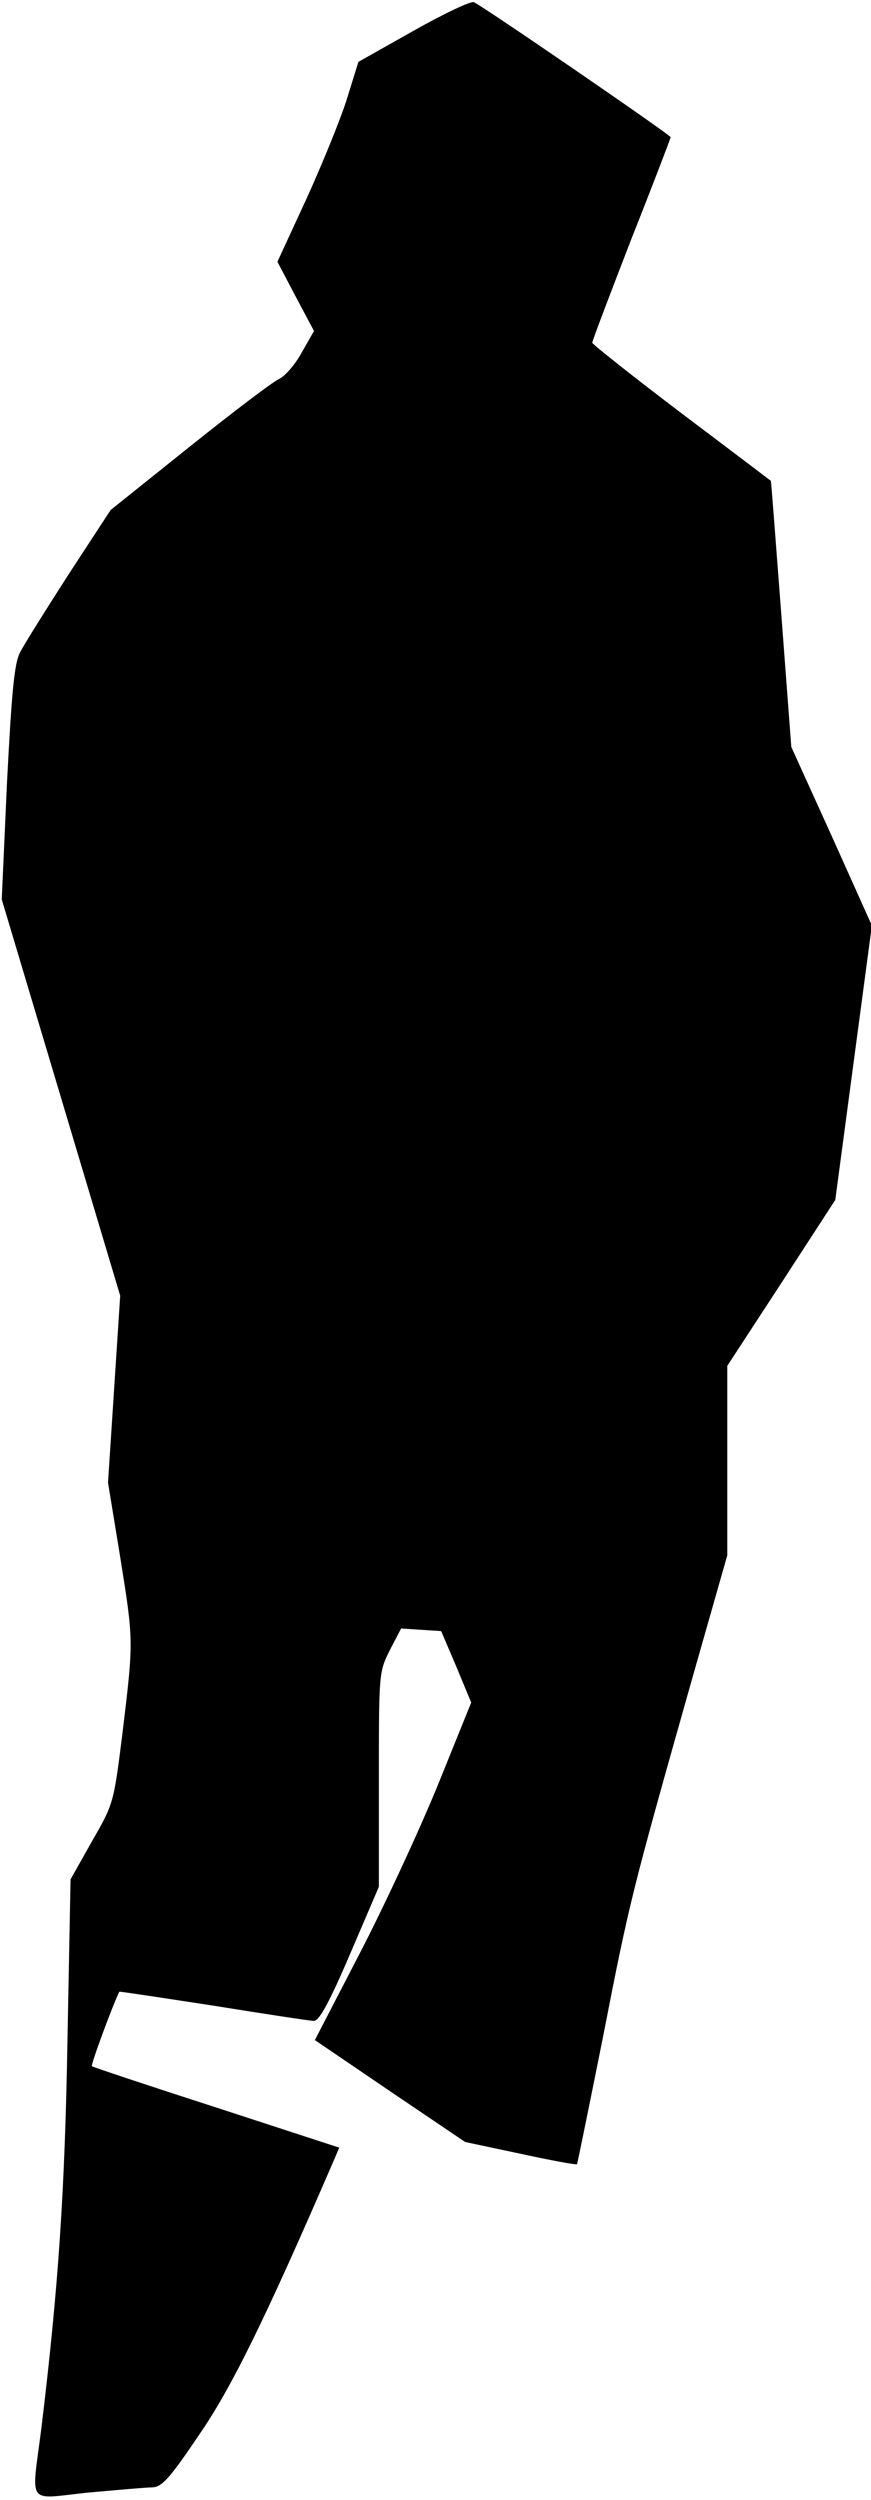<?xml version="1.0" standalone="no"?>
<!DOCTYPE svg PUBLIC "-//W3C//DTD SVG 20010904//EN"
 "http://www.w3.org/TR/2001/REC-SVG-20010904/DTD/svg10.dtd">
<svg version="1.0" xmlns="http://www.w3.org/2000/svg"
 width="200pt" height="574pt" viewBox="0 0 200 574"
 preserveAspectRatio="xMidYMid meet">
<g transform="translate(0,574) scale(0.1,-0.1)"
fill="#000000" stroke="none">
<path fill="#000000" stroke="none" d="M949 5669 l-126 -71 -27 -87 c-15 -47
-57 -150 -93 -229 l-66 -143 42 -80 42 -79 -28 -49 c-15 -28 -39 -55 -52 -61
-14 -6 -106 -76 -206 -156 l-181 -145 -96 -147 c-52 -81 -103 -162 -112 -180
-13 -25 -19 -87 -30 -300 l-12 -267 136 -455 136 -455 -14 -215 -14 -214 28
-171 c31 -194 31 -191 5 -406 -20 -159 -20 -160 -70 -247 l-49 -87 -7 -365
c-6 -353 -21 -573 -60 -895 -23 -181 -36 -163 107 -148 68 6 134 12 148 12 22
1 40 21 106 119 75 108 153 268 305 619 l18 42 -282 92 c-155 50 -284 93 -286
95 -3 3 48 141 63 171 1 1 98 -14 216 -32 118 -19 222 -35 231 -35 12 0 36 44
83 154 l66 154 0 247 c0 243 0 246 25 296 l26 50 46 -3 46 -3 35 -82 34 -82
-76 -188 c-42 -103 -123 -278 -180 -388 l-103 -199 172 -117 173 -117 127 -27
c69 -15 128 -26 130 -24 1 2 28 134 60 294 60 308 66 331 199 802 l86 302 0
217 0 218 124 190 124 191 42 315 42 315 -92 205 -93 205 -23 305 c-13 168
-23 305 -24 306 0 0 -92 70 -205 155 -112 85 -204 158 -205 162 0 5 41 112 90
239 50 126 90 231 90 233 0 5 -437 305 -452 310 -7 3 -70 -27 -139 -66z"/>
</g>
</svg>
